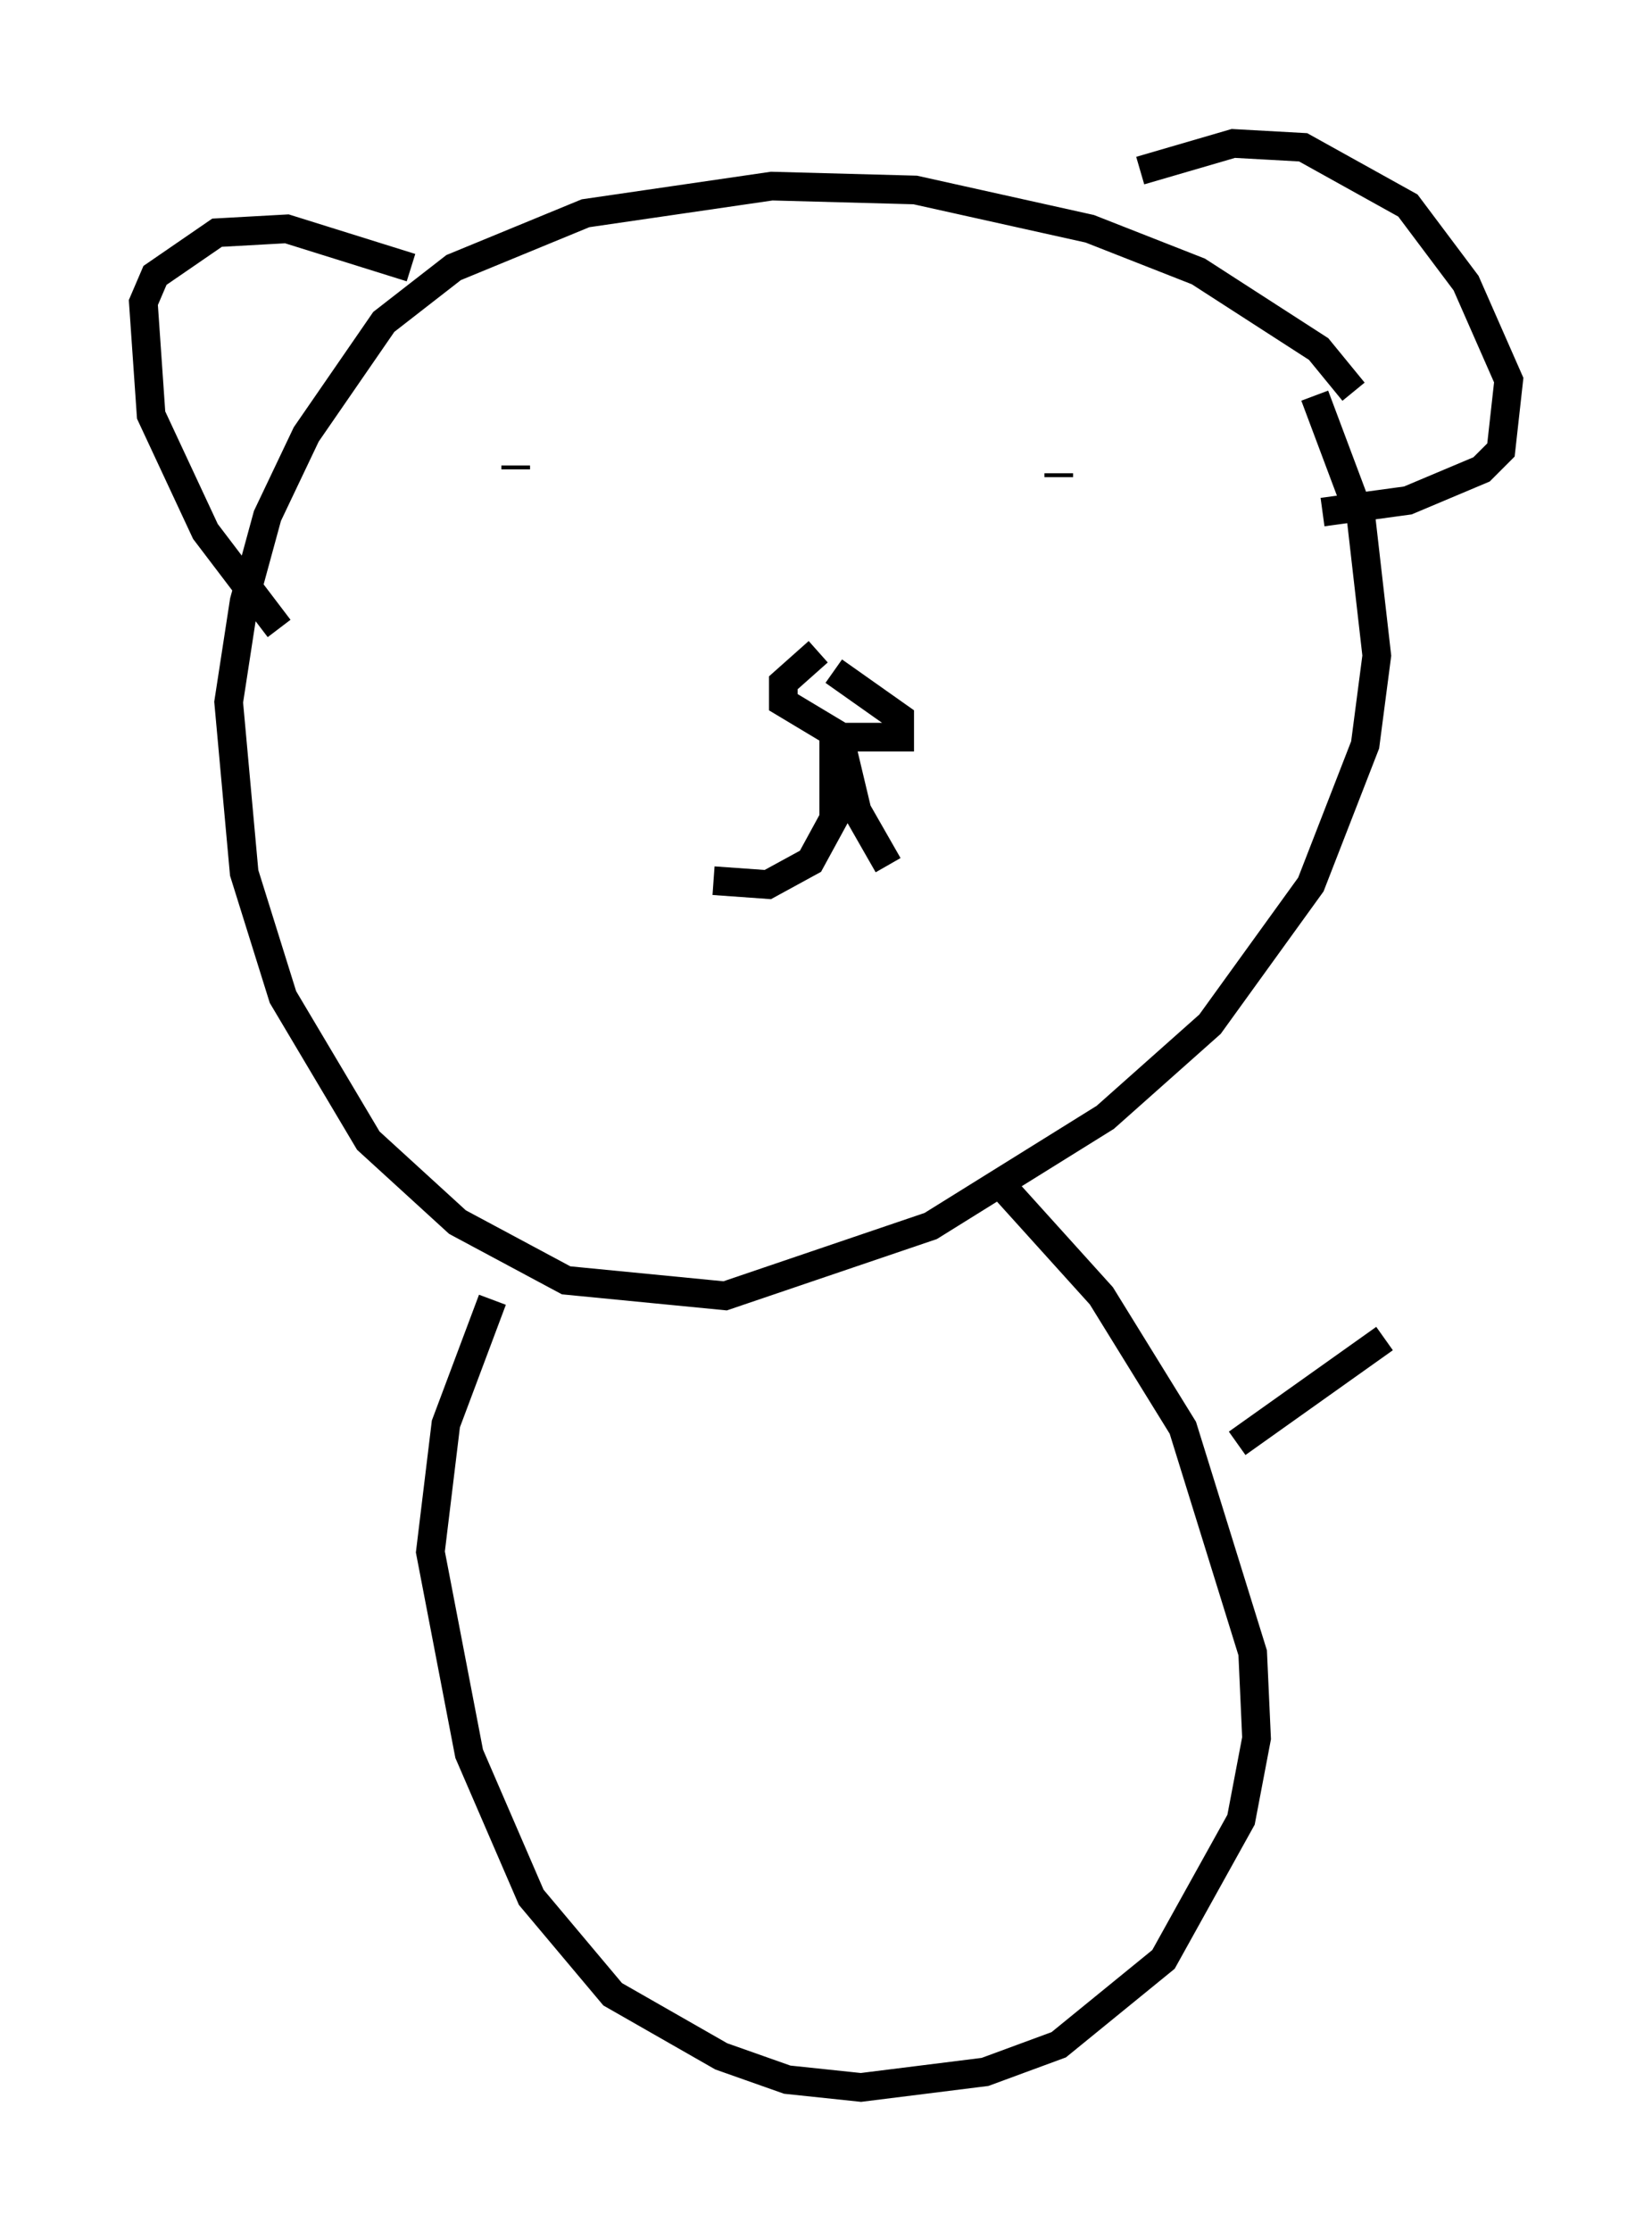 <?xml version="1.0" encoding="utf-8" ?>
<svg baseProfile="full" height="77.794" version="1.1" width="57.631" xmlns="http://www.w3.org/2000/svg" xmlns:ev="http://www.w3.org/2001/xml-events" xmlns:xlink="http://www.w3.org/1999/xlink"><defs /><rect fill="white" height="77.794" width="57.631" x="0" y="0" /><path d="M47.219, 14.337 m0.0, -0.677 l-1.218, -1.488 -4.195, -2.706 l-3.789, -1.488 -6.089, -1.353 l-5.007, -0.135 -6.495, 0.947 l-4.601, 1.894 -2.436, 1.894 l-2.706, 3.924 -1.353, 2.842 l-0.812, 2.977 -0.541, 3.518 l0.541, 5.954 1.353, 4.33 l2.977, 5.007 3.112, 2.842 l3.789, 2.03 5.548, 0.541 l7.172, -2.436 6.089, -3.789 l3.654, -3.248 3.518, -4.871 l1.894, -4.871 0.406, -3.112 l-0.541, -4.736 -1.624, -4.33 m-17.321, 8.931 l-1.218, 1.083 0.0, 0.677 l2.03, 1.218 2.03, 0.0 l0.0, -0.677 -2.3, -1.624 m0.0, 2.165 l0.0, 2.977 -0.812, 1.488 l-1.488, 0.812 -1.894, -0.135 m4.33, -5.277 l0.677, 2.842 1.083, 1.894 m5.954, -14.344 l0.0, 0.0 m-17.321, -0.812 l0.0, 0.0 m-1.624, 1.218 l0.0, 0.135 m18.403, 0.406 l0.0, 0.0 m0.541, -0.135 l0.0, -0.135 m2.842, -10.555 l3.248, -0.947 2.436, 0.135 l3.654, 2.03 2.03, 2.706 l1.488, 3.383 -0.271, 2.436 l-0.677, 0.677 -2.571, 1.083 l-2.977, 0.406 m-31.799, -8.525 l-4.33, -1.353 -2.436, 0.135 l-2.165, 1.488 -0.406, 0.947 l0.271, 3.924 1.894, 4.059 l2.571, 3.383 m7.442, 23.41 l-1.624, 4.33 -0.541, 4.465 l1.353, 7.036 2.165, 5.007 l2.842, 3.383 3.789, 2.165 l2.3, 0.812 2.571, 0.271 l4.33, -0.541 2.571, -0.947 l3.654, -2.977 2.706, -4.871 l0.541, -2.842 -0.135, -2.977 l-2.436, -7.848 -2.842, -4.601 l-3.789, -4.195 m8.525, 9.337 l5.142, -3.654 " fill="none" stroke="black" stroke-width="1" /></svg>